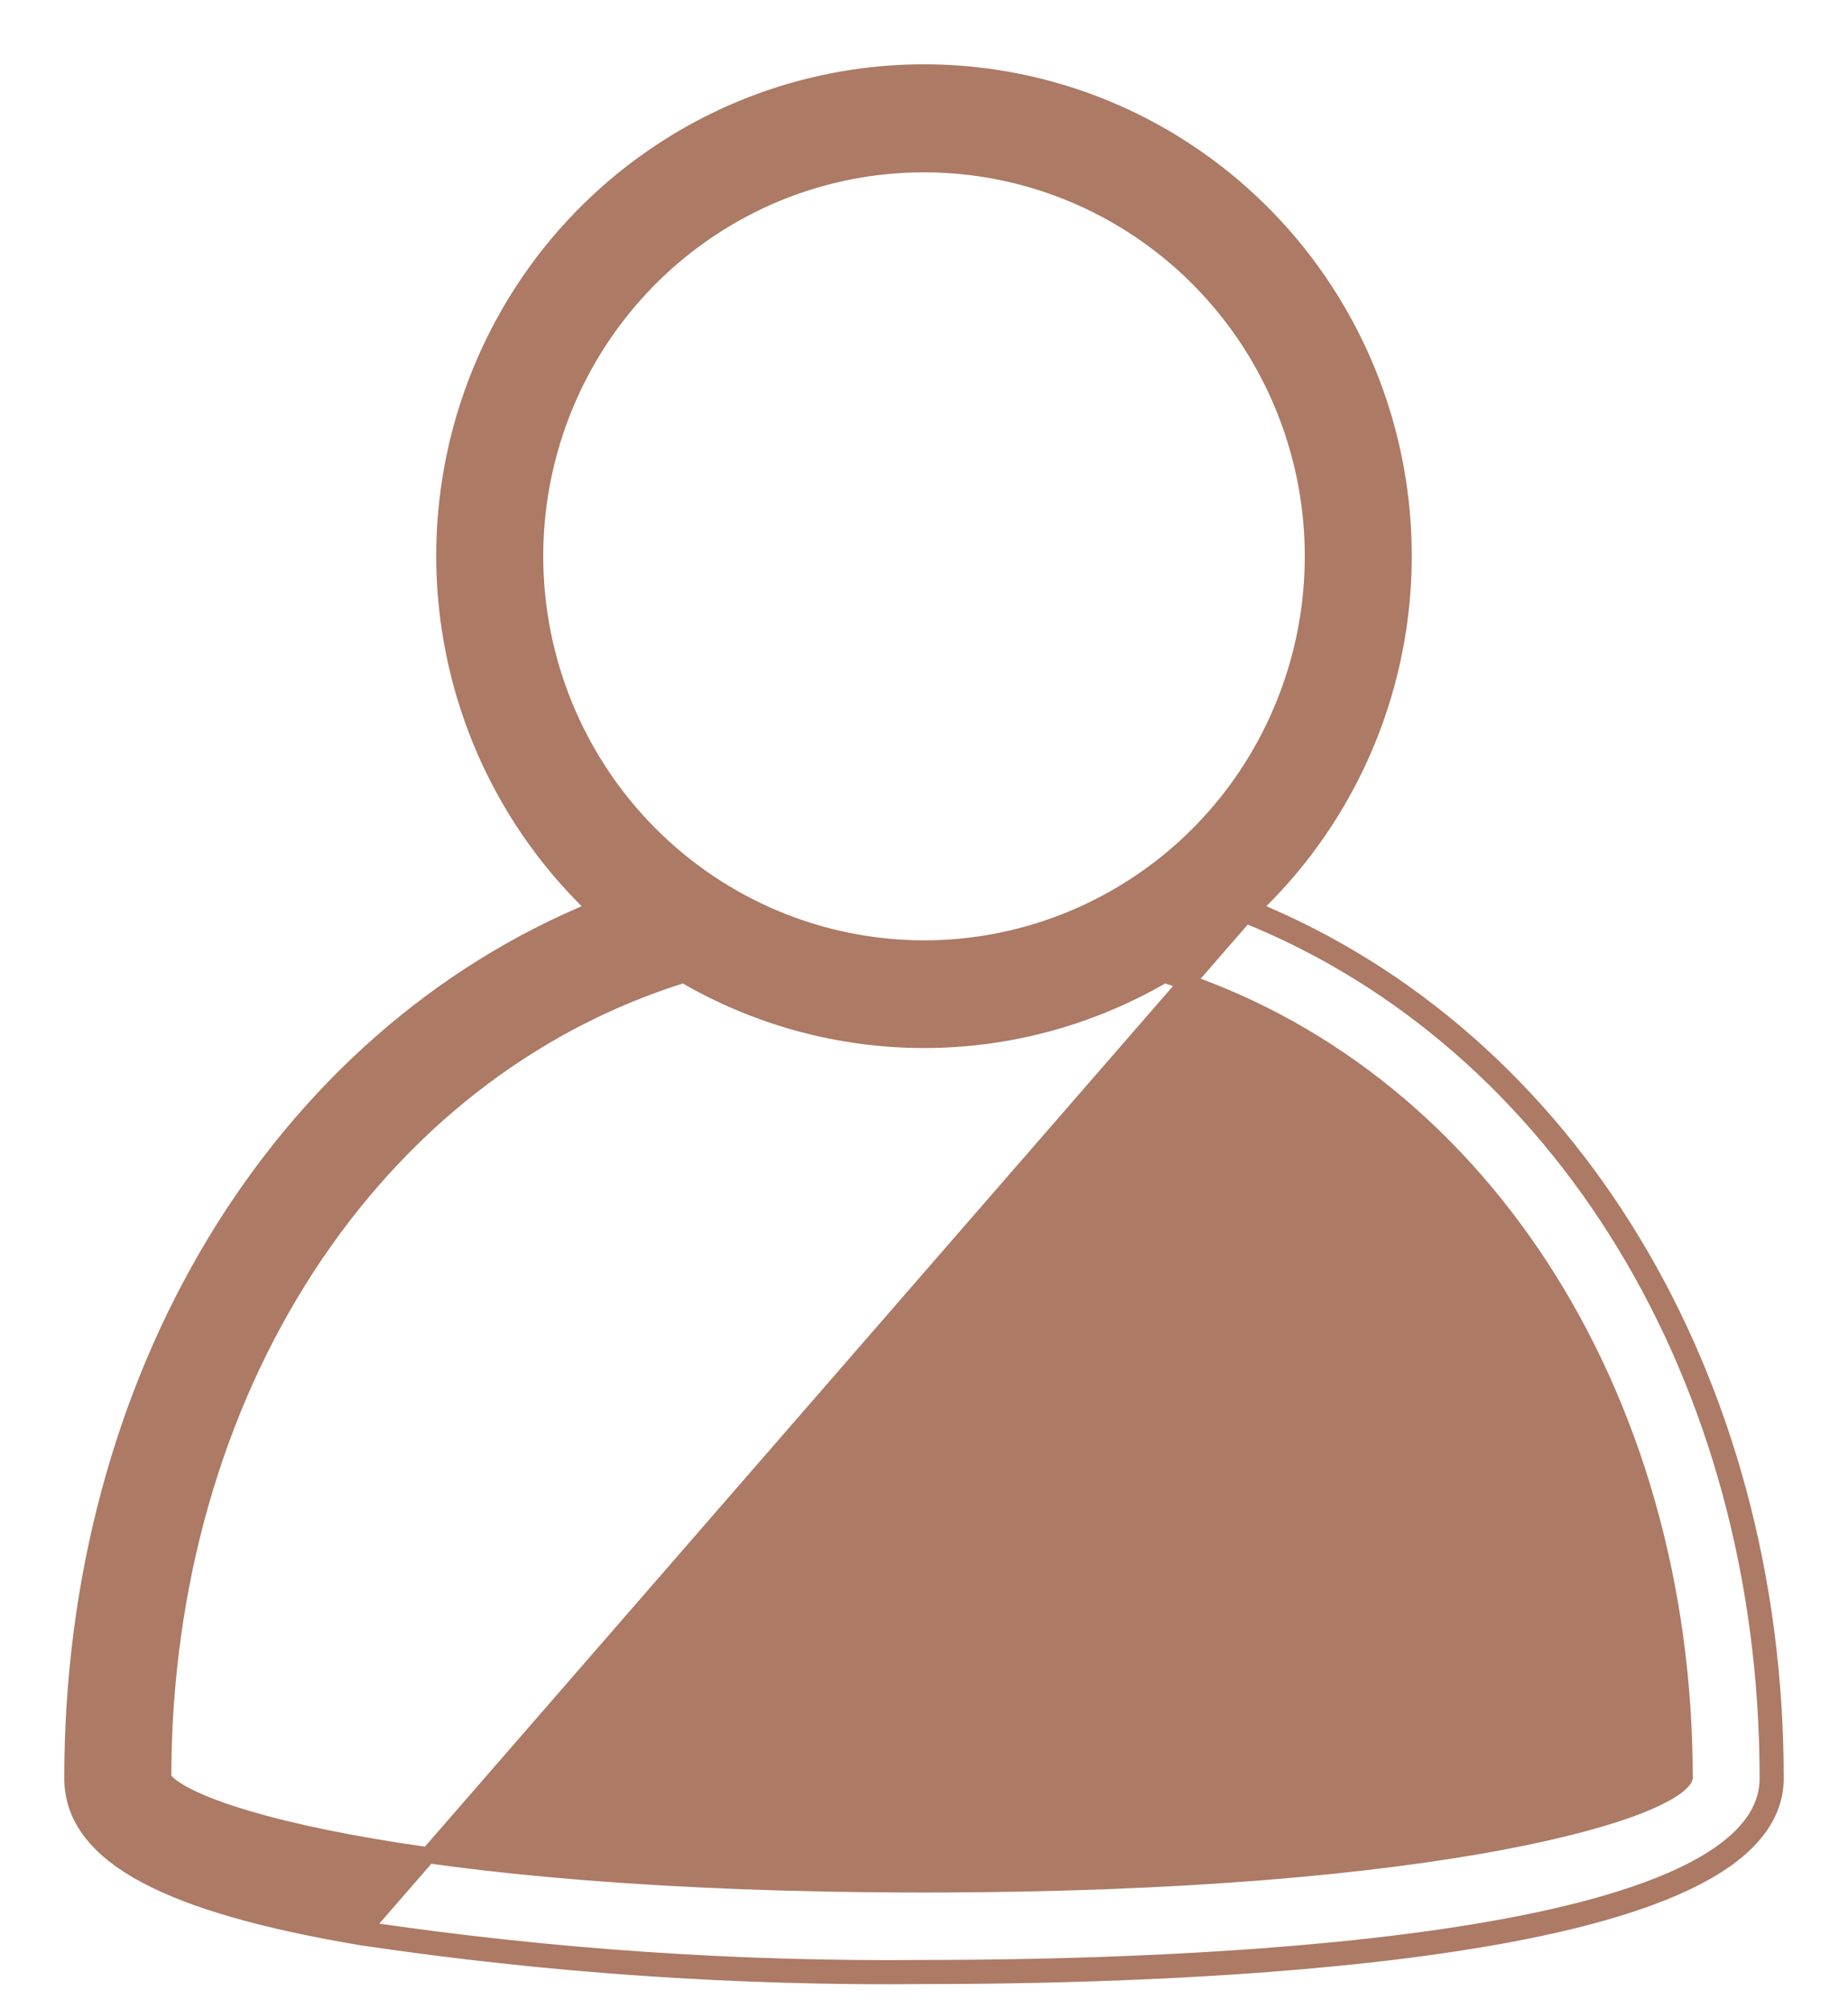 <svg width="23" height="25" viewBox="0 0 23 25" fill="none" xmlns="http://www.w3.org/2000/svg">
<path d="M11.501 24.586C13.08 24.586 15.711 24.529 17.948 24.204C19.066 24.042 20.093 23.812 20.843 23.485C21.584 23.163 22.1 22.725 22.1 22.126C22.1 17.138 19.526 12.919 15.582 11.309C16.425 10.513 17.022 9.486 17.298 8.353C17.587 7.168 17.512 5.922 17.082 4.781C16.652 3.64 15.888 2.658 14.891 1.965C13.894 1.271 12.711 0.9 11.5 0.9C10.289 0.9 9.106 1.271 8.109 1.965C7.112 2.658 6.348 3.64 5.918 4.781C5.488 5.922 5.413 7.168 5.702 8.353C5.978 9.486 6.575 10.513 7.418 11.309C3.474 12.919 0.9 17.138 0.9 22.126C0.9 22.619 1.217 23.016 1.814 23.334C2.409 23.652 3.303 23.904 4.509 24.106L4.511 24.106C6.825 24.449 9.162 24.61 11.501 24.586ZM11.501 24.586C11.5 24.586 11.5 24.586 11.5 24.586V24.486M11.501 24.586C11.501 24.586 11.501 24.586 11.501 24.586L11.5 24.486M11.5 24.486C9.166 24.509 6.834 24.349 4.525 24.007L15.501 11.384C19.425 12.962 22 17.152 22 22.126C22 24.256 14.657 24.486 11.5 24.486ZM6.661 6.922C6.661 5.957 6.945 5.014 7.477 4.212C8.009 3.41 8.764 2.785 9.648 2.415C10.533 2.046 11.505 1.95 12.444 2.138C13.382 2.326 14.245 2.791 14.921 3.473C15.598 4.155 16.059 5.024 16.246 5.97C16.433 6.917 16.337 7.898 15.97 8.789C15.604 9.681 14.984 10.443 14.188 10.978C13.392 11.514 12.457 11.8 11.5 11.8C10.217 11.799 8.988 11.285 8.08 10.37C7.173 9.456 6.662 8.216 6.661 6.922ZM2.032 22.116C2.035 17.305 4.639 13.328 8.511 12.128C9.418 12.659 10.45 12.94 11.5 12.94C12.55 12.94 13.582 12.659 14.489 12.128C18.361 13.328 20.965 17.305 20.968 22.116C20.962 22.136 20.935 22.18 20.846 22.243C20.754 22.308 20.614 22.381 20.423 22.458C20.041 22.61 19.466 22.771 18.686 22.918C17.126 23.212 14.759 23.447 11.5 23.447C8.241 23.447 5.874 23.212 4.314 22.918C3.534 22.771 2.959 22.61 2.577 22.458C2.386 22.381 2.246 22.309 2.154 22.243C2.065 22.18 2.038 22.136 2.032 22.116Z" fill="#AC7A65" stroke="#AC7A65" stroke-width="0.2"/>
</svg>
